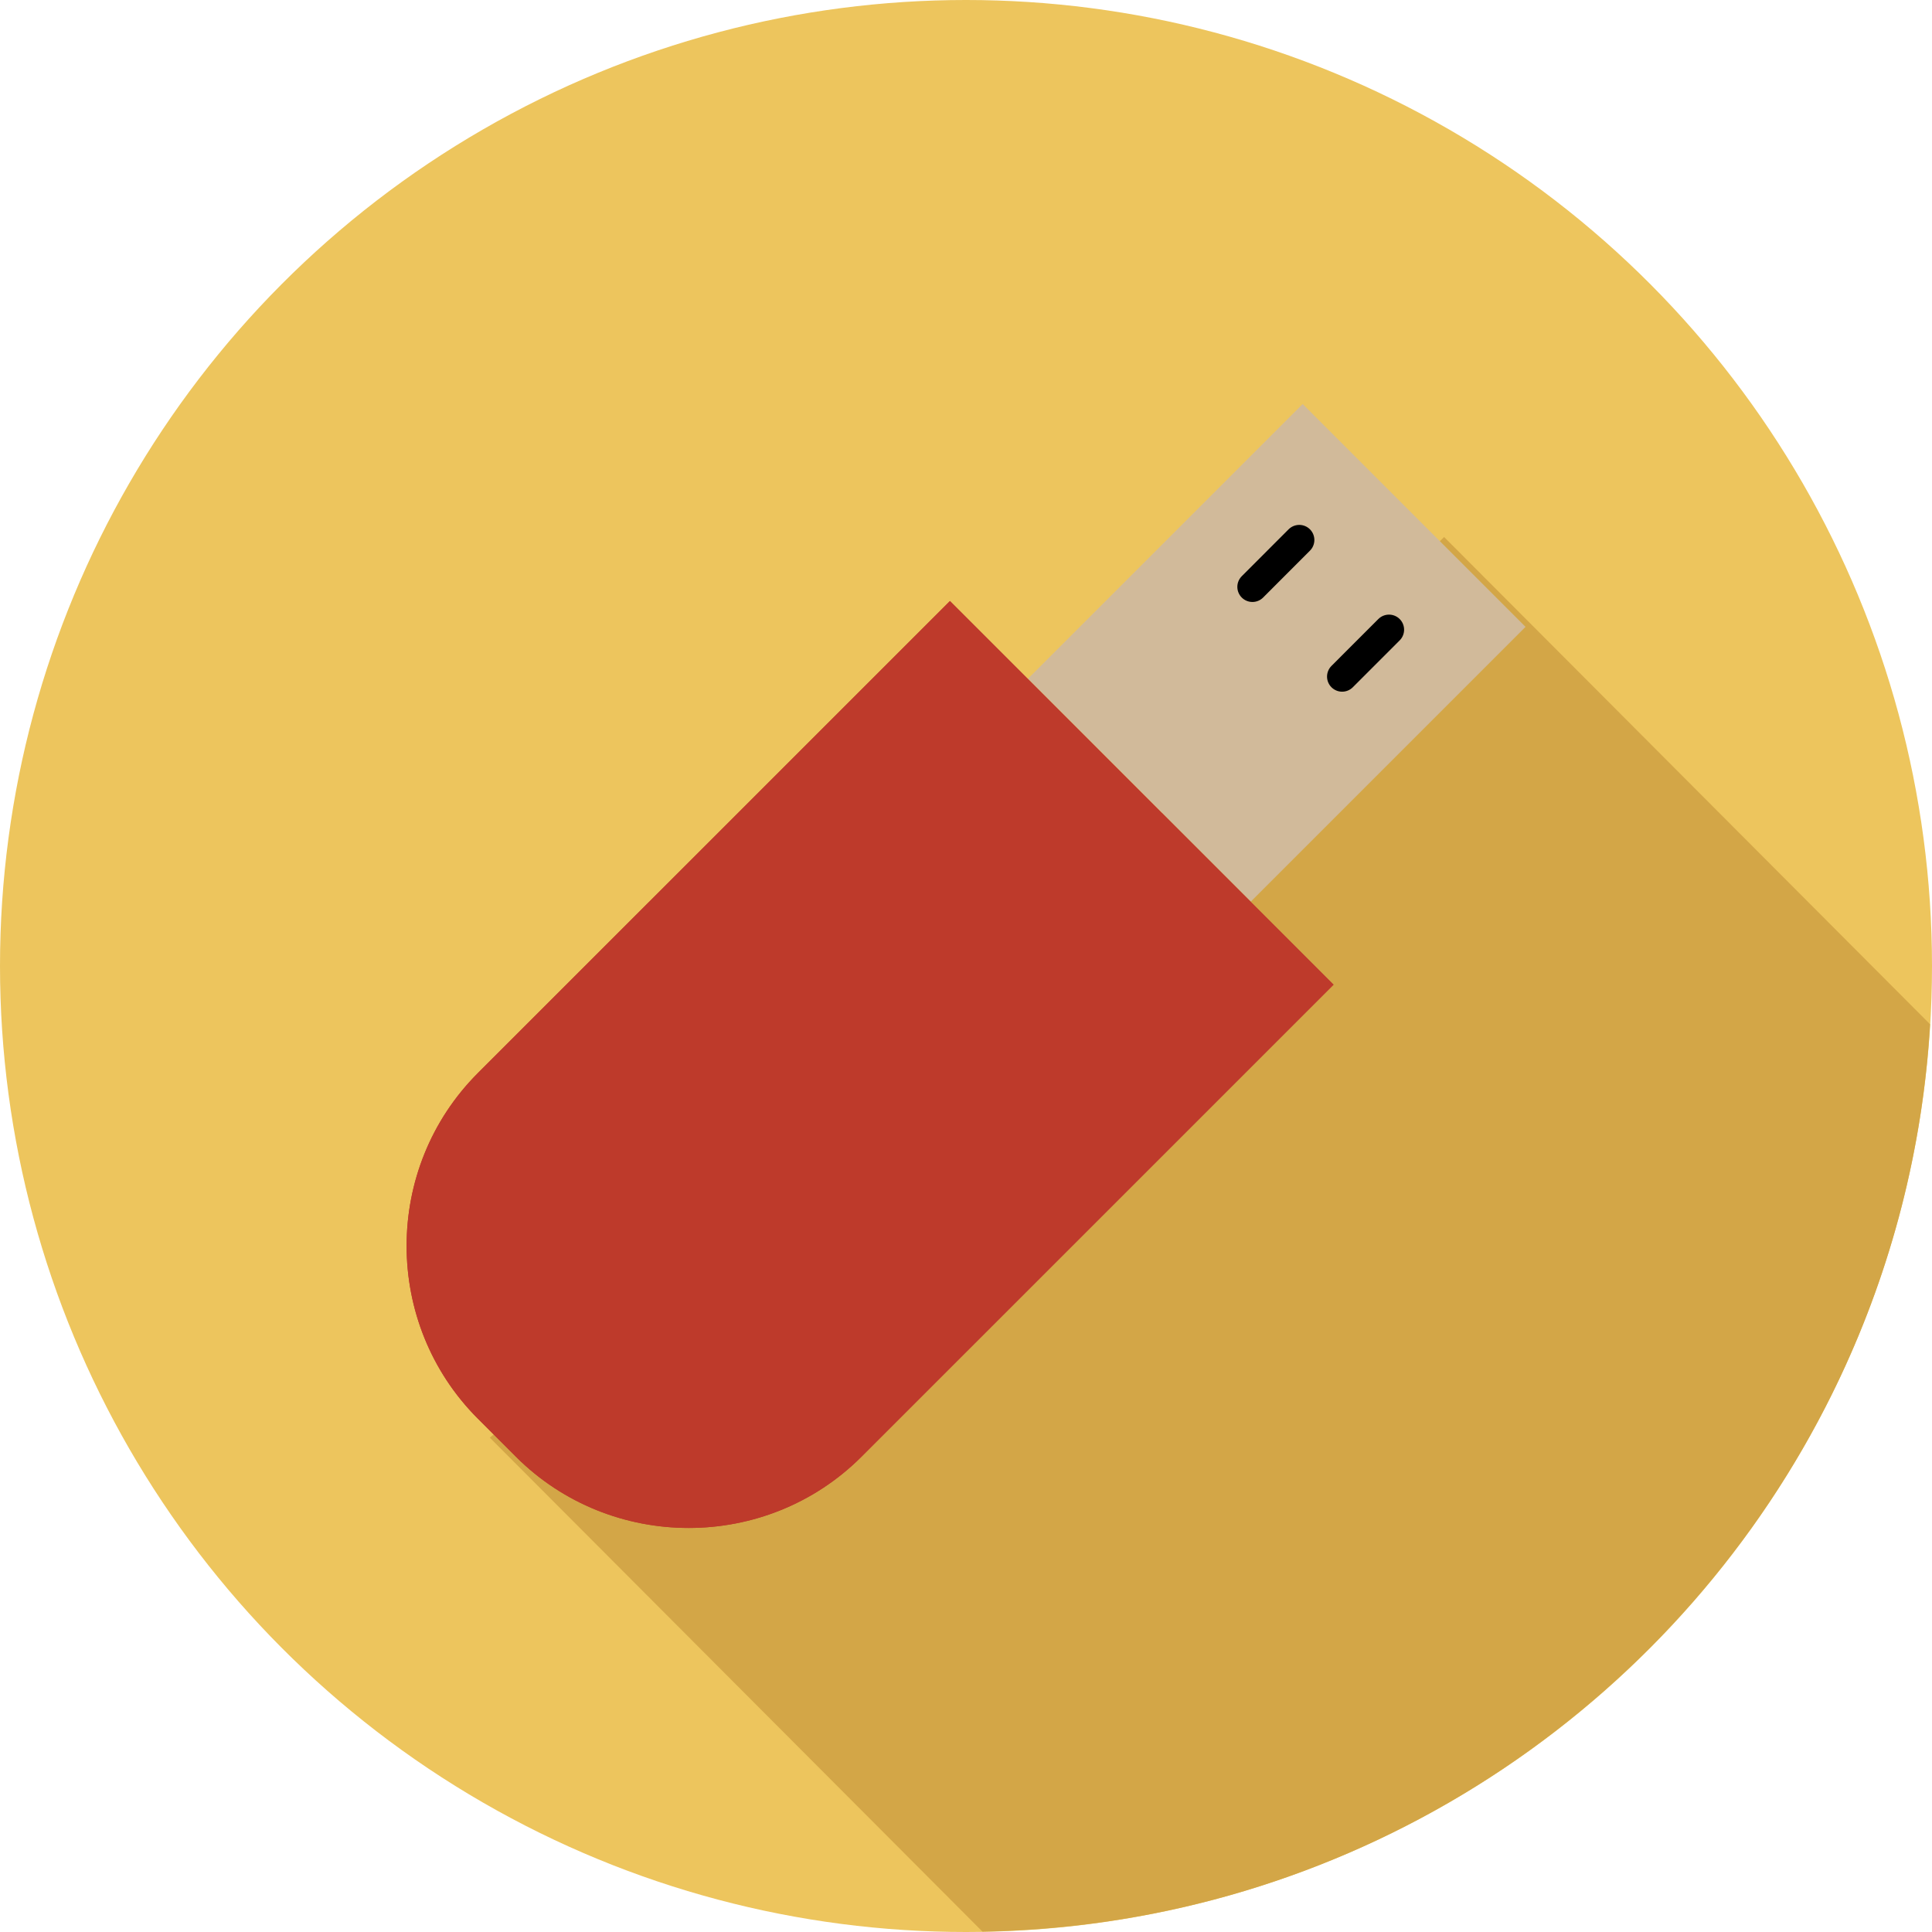 <?xml version="1.0" encoding="utf-8"?>
<!-- Generator: Adobe Illustrator 16.0.0, SVG Export Plug-In . SVG Version: 6.00 Build 0)  -->
<!DOCTYPE svg PUBLIC "-//W3C//DTD SVG 1.1//EN" "http://www.w3.org/Graphics/SVG/1.1/DTD/svg11.dtd">
<svg version="1.1" id="Layer_1" xmlns="http://www.w3.org/2000/svg" xmlns:xlink="http://www.w3.org/1999/xlink" x="0px" y="0px"
	 width="128px" height="128px" viewBox="0 0 128 128" enable-background="new 0 0 128 128" xml:space="preserve">
<g>
	<circle fill="#EDC55D" cx="64" cy="64" r="64"/>
	<path fill="#D3A647" d="M95.676,35.578L46.917,83.334L32.451,95.249l32.639,32.724c33.549-0.563,60.809-26.926,62.783-60.112
		L95.676,35.578z"/>
	
		<rect x="71.704" y="32.811" transform="matrix(-0.707 0.707 -0.707 -0.707 174.963 14.034)" fill="#D1BA9A" width="25.743" height="20.885"/>
	<path fill="#BE3A2B" d="M31.661,71.093l31.276-31.273l25.415,25.416L57.076,96.51c-6.295,6.295-16.6,6.295-22.897,0l-2.518-2.519
		C25.364,87.695,25.364,77.392,31.661,71.093z"/>
	<path fill="#BE3A2B" d="M31.661,71.093l31.276-31.273l25.415,25.416L57.076,96.51c-6.295,6.295-16.6,6.295-22.897,0l-2.518-2.519
		C25.364,87.695,25.364,77.392,31.661,71.093z"/>
	
		<line fill="none" stroke="#000000" stroke-width="2" stroke-linecap="round" stroke-linejoin="round" stroke-miterlimit="10" x1="86.08" y1="35.776" x2="82.977" y2="38.882"/>
	
		<line fill="none" stroke="#000000" stroke-width="2" stroke-linecap="round" stroke-linejoin="round" stroke-miterlimit="10" x1="92.025" y1="41.72" x2="88.92" y2="44.826"/>
	<polygon fill="none" points="79.633,56.514 79.633,56.514 77.936,54.816 	"/>
	<polygon fill="#BE3A2B" points="68.088,44.971 68.09,44.971 77.936,54.816 	"/>
</g>
</svg>
